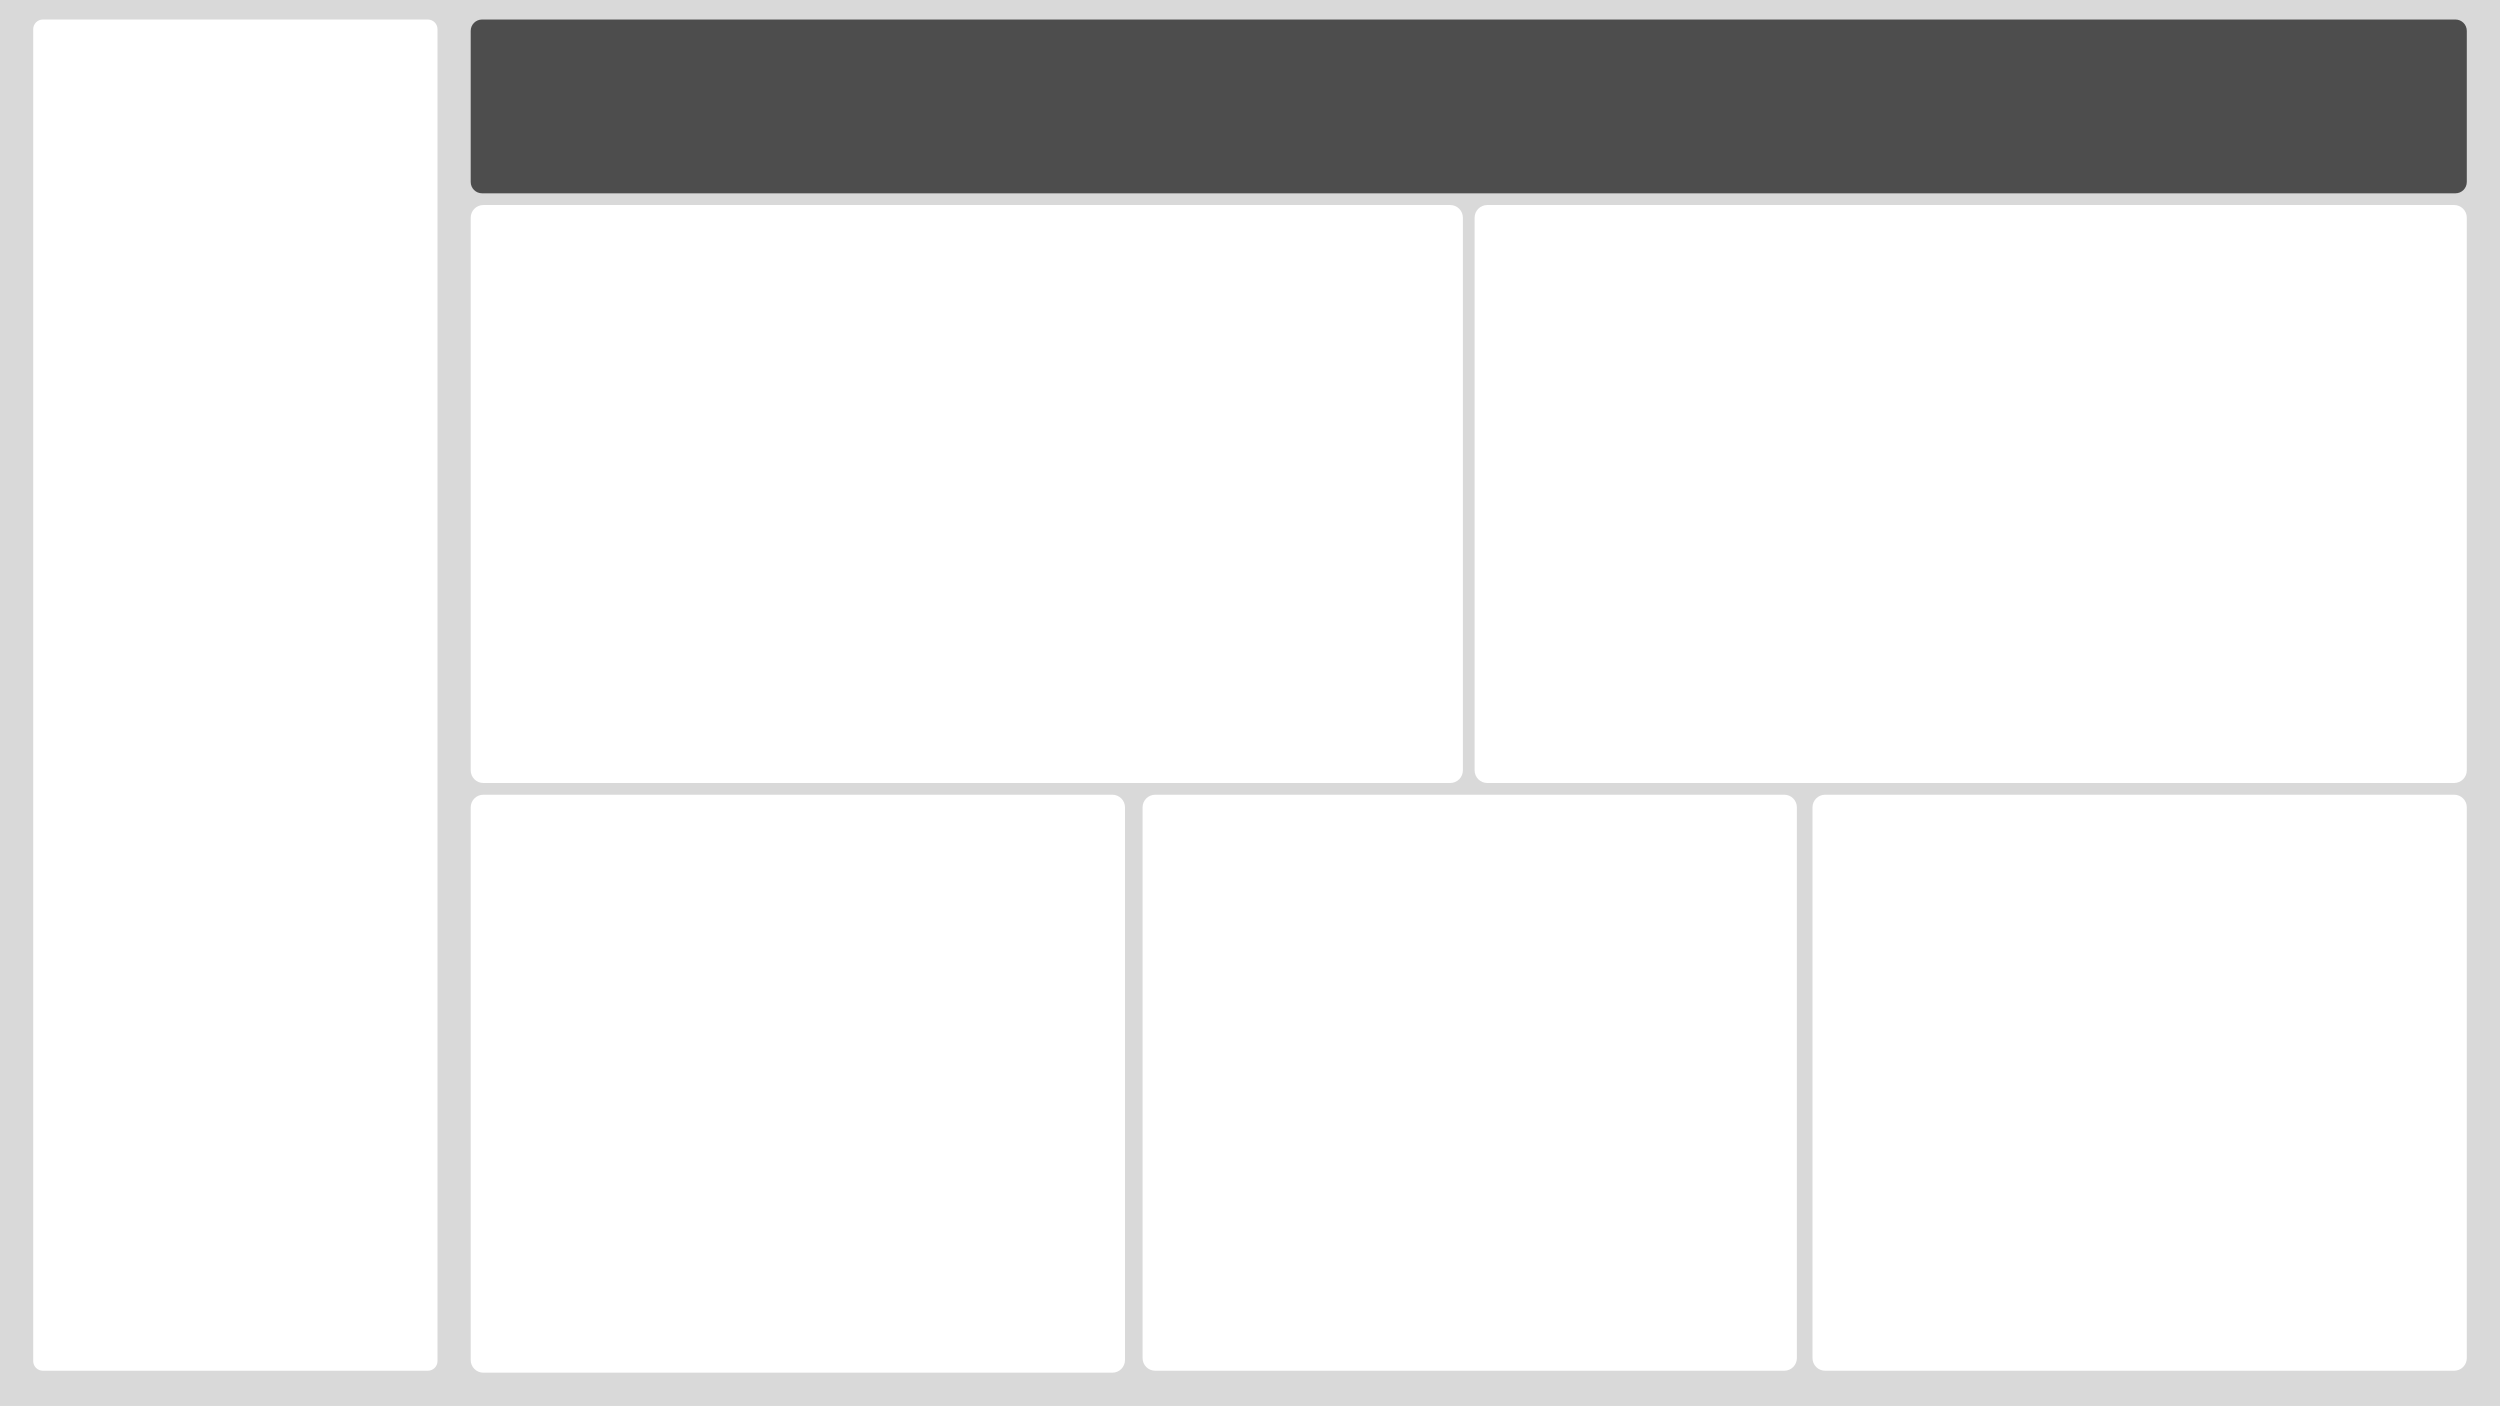 <svg width="1280" height="720" xmlns="http://www.w3.org/2000/svg" xmlns:xlink="http://www.w3.org/1999/xlink" overflow="hidden"><rect width="100%" height="100%" fill="#808080" stroke="none"/><g><rect x="0" y="0" width="1280" height="719.812" fill="#F2F2F2"/><rect x="0" y="0" width="1280" height="719.812" fill="#D9D9D9"/><path d="M241 15.803C241 12.597 243.6 9.997 246.807 9.997L1257.19 9.997C1260.4 9.997 1263 12.597 1263 15.803L1263 93.168C1263 96.375 1260.4 98.974 1257.19 98.974L246.807 98.974C243.6 98.974 241 96.375 241 93.168Z" fill="#4D4D4D" fill-rule="evenodd"/><path d="M17 14.95C17 12.215 19.218 9.997 21.954 9.997L219.046 9.997C221.782 9.997 224 12.215 224 14.95L224 696.865C224 699.6 221.782 701.817 219.046 701.817L21.954 701.817C19.218 701.817 17 699.6 17 696.865Z" fill="#FFFFFF" fill-rule="evenodd"/><path d="M241 111.462C241 107.878 243.906 104.973 247.491 104.973L742.509 104.973C746.094 104.973 749 107.878 749 111.462L749 394.406C749 397.99 746.094 400.896 742.509 400.896L247.491 400.896C243.906 400.896 241 397.99 241 394.406Z" fill="#FFFFFF" fill-rule="evenodd"/><path d="M241 413.383C241 409.799 243.906 406.894 247.491 406.894L569.509 406.894C573.094 406.894 576 409.799 576 413.383L576 696.327C576 699.911 573.094 702.817 569.509 702.817L247.491 702.817C243.906 702.817 241 699.911 241 696.327Z" fill="#FFFFFF" fill-rule="evenodd"/><path d="M585 413.361C585 409.79 587.896 406.894 591.469 406.894L913.531 406.894C917.104 406.894 920 409.79 920 413.361L920 695.35C920 698.922 917.104 701.817 913.531 701.817L591.469 701.817C587.896 701.817 585 698.922 585 695.35Z" fill="#FFFFFF" fill-rule="evenodd"/><path d="M755 111.462C755 107.878 757.906 104.973 761.491 104.973L1256.51 104.973C1260.09 104.973 1263 107.878 1263 111.462L1263 394.406C1263 397.99 1260.09 400.896 1256.51 400.896L761.491 400.896C757.906 400.896 755 397.99 755 394.406Z" fill="#FFFFFF" fill-rule="evenodd"/><path d="M928 413.361C928 409.79 930.896 406.894 934.469 406.894L1256.53 406.894C1260.1 406.894 1263 409.79 1263 413.361L1263 695.35C1263 698.922 1260.1 701.817 1256.53 701.817L934.469 701.817C930.896 701.817 928 698.922 928 695.35Z" fill="#FFFFFF" fill-rule="evenodd"/></g></svg>